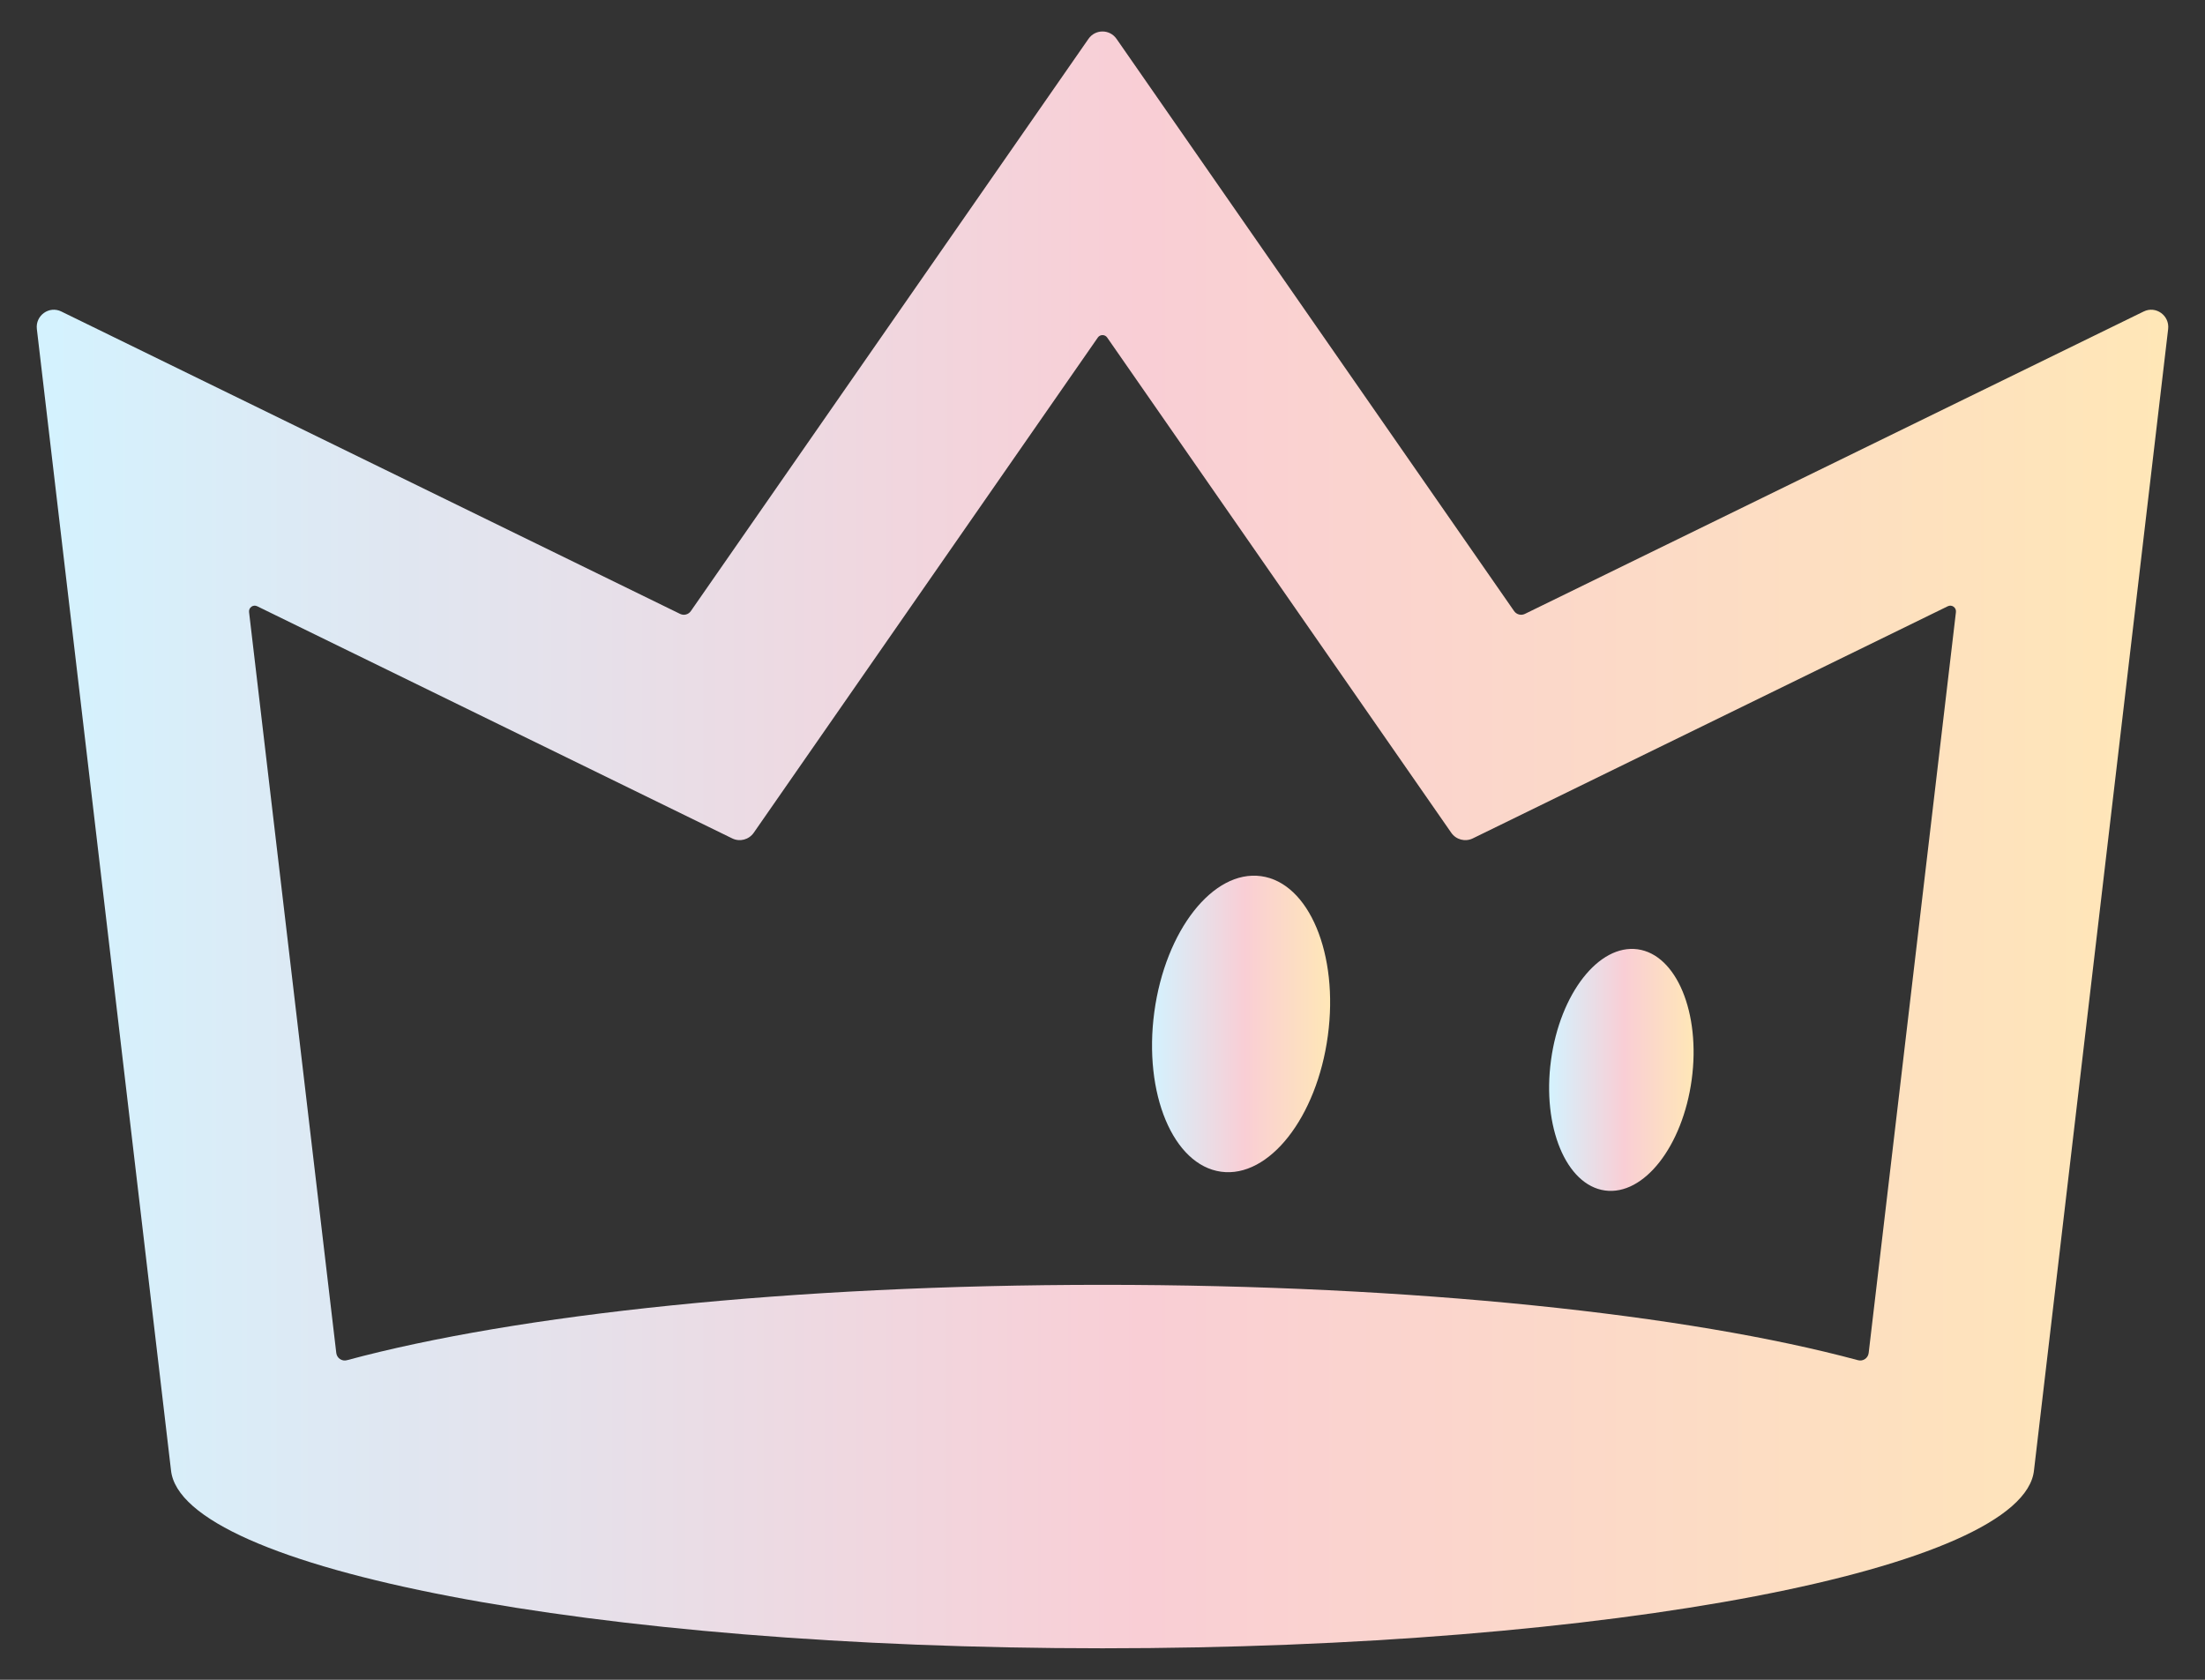 <svg width="42" height="32" viewBox="0 0 42 32" fill="none" xmlns="http://www.w3.org/2000/svg">
<rect x="0" y="0" width="42" height="32" fill="#333333" stroke="none"/>
<path d="M28.84 11.641L21.267 0.74C21.137 0.553 20.863 0.553 20.733 0.74L13.159 11.641C13.114 11.707 13.027 11.73 12.955 11.695L1.168 5.934C0.936 5.82 0.672 6.01 0.702 6.268L3.257 28.007H3.257C3.446 29.887 11.317 31.4 21 31.4C30.683 31.4 38.554 29.887 38.743 28.007H38.743L41.298 6.268C41.328 6.01 41.063 5.82 40.832 5.934L29.045 11.695C28.973 11.73 28.886 11.707 28.84 11.641ZM35.594 25.772C35.583 25.872 35.487 25.938 35.391 25.912C32.167 25.042 26.922 24.476 21 24.476C15.077 24.476 9.832 25.042 6.608 25.912C6.512 25.938 6.416 25.872 6.405 25.772L4.744 11.66C4.734 11.574 4.822 11.511 4.899 11.549L13.948 15.972C14.092 16.042 14.265 15.996 14.357 15.864L20.911 6.43C20.954 6.368 21.046 6.368 21.089 6.43L27.643 15.864C27.734 15.996 27.908 16.042 28.052 15.972L37.101 11.549C37.178 11.511 37.266 11.574 37.256 11.66L35.594 25.772Z" fill="url(#paint0_linear)"/>
<path d="M25.292 19.733C25.503 18.179 24.934 16.816 24.021 16.691C23.108 16.565 22.198 17.723 21.987 19.278C21.777 20.833 22.346 22.195 23.258 22.321C24.171 22.447 25.082 21.288 25.292 19.733Z" fill="url(#paint1_linear)"/>
<path d="M32.223 20.566C32.395 19.298 31.934 18.186 31.194 18.084C30.454 17.982 29.715 18.928 29.543 20.197C29.371 21.465 29.831 22.576 30.571 22.679C31.312 22.781 32.051 21.835 32.223 20.566Z" fill="url(#paint2_linear)"/>
<defs>
<linearGradient id="paint0_linear" x1="41.3" y1="0.601" x2="0.935" y2="0.598" gradientUnits="userSpaceOnUse">
<stop stop-color="#FFE7B7"/>
<stop offset="0.483" stop-color="#F9CED5"/>
<stop offset="1" stop-color="#D4F2FE"/>
</linearGradient>
<linearGradient id="paint1_linear" x1="25.336" y1="16.682" x2="21.963" y2="16.681" gradientUnits="userSpaceOnUse">
<stop stop-color="#FFE7B7"/>
<stop offset="0.483" stop-color="#F9CED5"/>
<stop offset="1" stop-color="#D4F2FE"/>
</linearGradient>
<linearGradient id="paint2_linear" x1="32.259" y1="18.077" x2="29.523" y2="18.077" gradientUnits="userSpaceOnUse">
<stop stop-color="#FFE7B7"/>
<stop offset="0.483" stop-color="#F9CED5"/>
<stop offset="1" stop-color="#D4F2FE"/>
</linearGradient>
</defs>
</svg>
